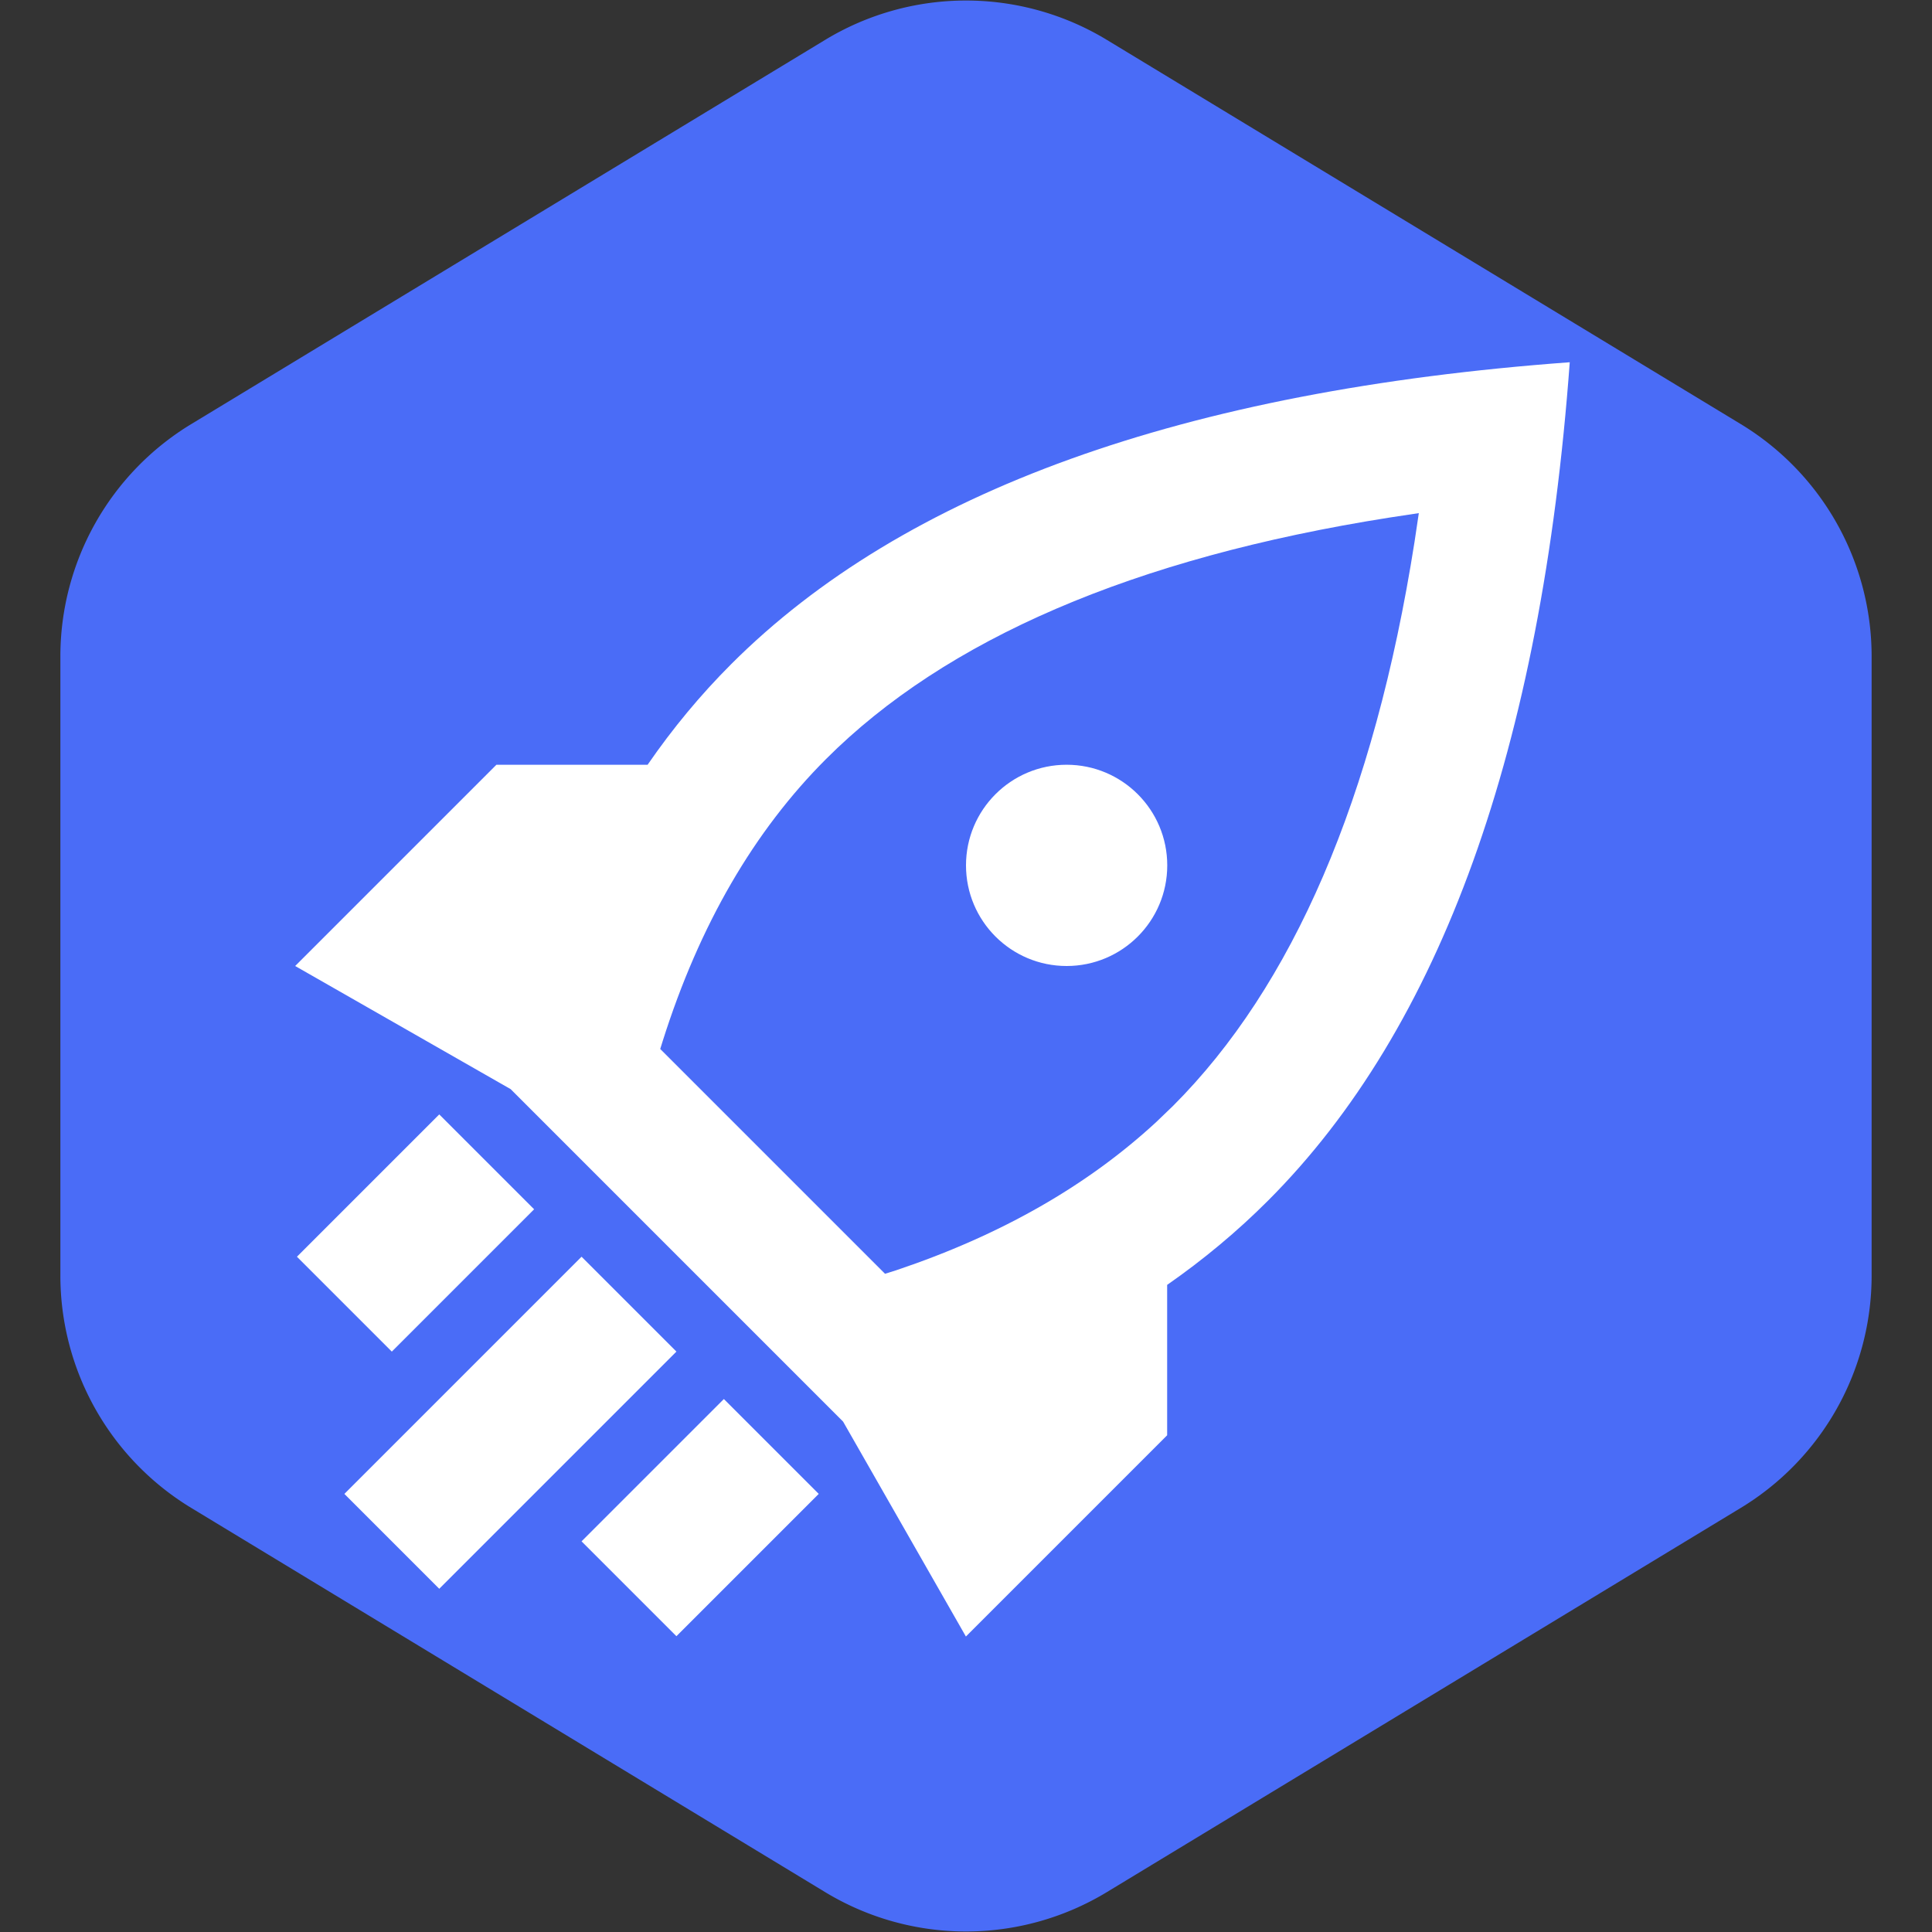 <!DOCTYPE svg PUBLIC "-//W3C//DTD SVG 1.1//EN" "http://www.w3.org/Graphics/SVG/1.1/DTD/svg11.dtd">
<!-- Uploaded to: SVG Repo, www.svgrepo.com, Transformed by: SVG Repo Mixer Tools -->
<svg width="800px" height="800px" viewBox="-51.2 -51.2 614.40 614.40" version="1.1" xmlns="http://www.w3.org/2000/svg" xmlns:xlink="http://www.w3.org/1999/xlink" fill="#000000" stroke="#000000">
<rect x="-51.2" y="-51.2" width="614.40" height="614.40" fill="#333333" stroke="none"/>
<g id="SVGRepo_bgCarrier" stroke-width="0">
<path transform="translate(-51.2, -51.2), scale(38.4)" fill="#4a6cf7" d="M9.166.33a2.25 2.25 0 00-2.332 0l-5.25 3.182A2.25 2.25 0 00.5 5.436v5.128a2.25 2.25 0 001.084 1.924l5.25 3.182a2.25 2.25 0 002.332 0l5.25-3.182a2.25 2.25 0 001.084-1.924V5.436a2.25 2.25 0 00-1.084-1.924L9.166.33z" strokewidth="0"/>
</g>
<g id="SVGRepo_tracerCarrier" stroke-linecap="round" stroke-linejoin="round"/>
<g id="SVGRepo_iconCarrier"> <title>rocket</title> <g id="Page-1" stroke="none" stroke-width="1" fill="none" fill-rule="evenodd"> <g id="icon" fill="#ffffff" transform="translate(42.667, 64)"> <path d="M405.333,1.42108547e-14 C396.316,122.795 364.316,211.684 309.333,266.667 C299.582,276.418 288.905,285.332 277.303,293.409 L277.302,341.235 L213.302,405.235 L174.248,336.891 L68.525,231.157 L7.10542736e-15,192 L64,128 L112.08,128 C120.084,116.387 128.946,105.72 138.667,96 C193.65,41.017 282.539,9.017 405.333,1.42108547e-14 Z M357.333,47.979 L348.204,49.363 C266.329,62.248 206.764,88.242 168.837,126.17 C146.004,149.002 128.637,178.732 116.876,215.881 L116.096,218.389 L187.584,289.877 L191.121,288.765 C224.531,277.549 251.975,261.807 273.819,241.633 L279.163,236.497 C317.091,198.569 343.086,139.004 355.97,57.13 L357.333,47.979 Z M75.99,269.368 L30.735,314.623 L0.565,284.453 L45.82,239.198 L75.99,269.368 Z M121.245,314.623 L45.82,390.048 L15.65,359.878 L91.075,284.453 L121.245,314.623 Z M136.33,329.708 L166.5,359.878 L121.245,405.133 L91.075,374.963 L136.33,329.708 Z M245.333,128 C263.006,128 277.333,142.327 277.333,160 C277.333,177.673 263.006,192 245.333,192 C227.66,192 213.333,177.673 213.333,160 C213.333,142.327 227.66,128 245.333,128 Z" id="Combined-Shape"> </path> </g> </g> </g>
</svg>